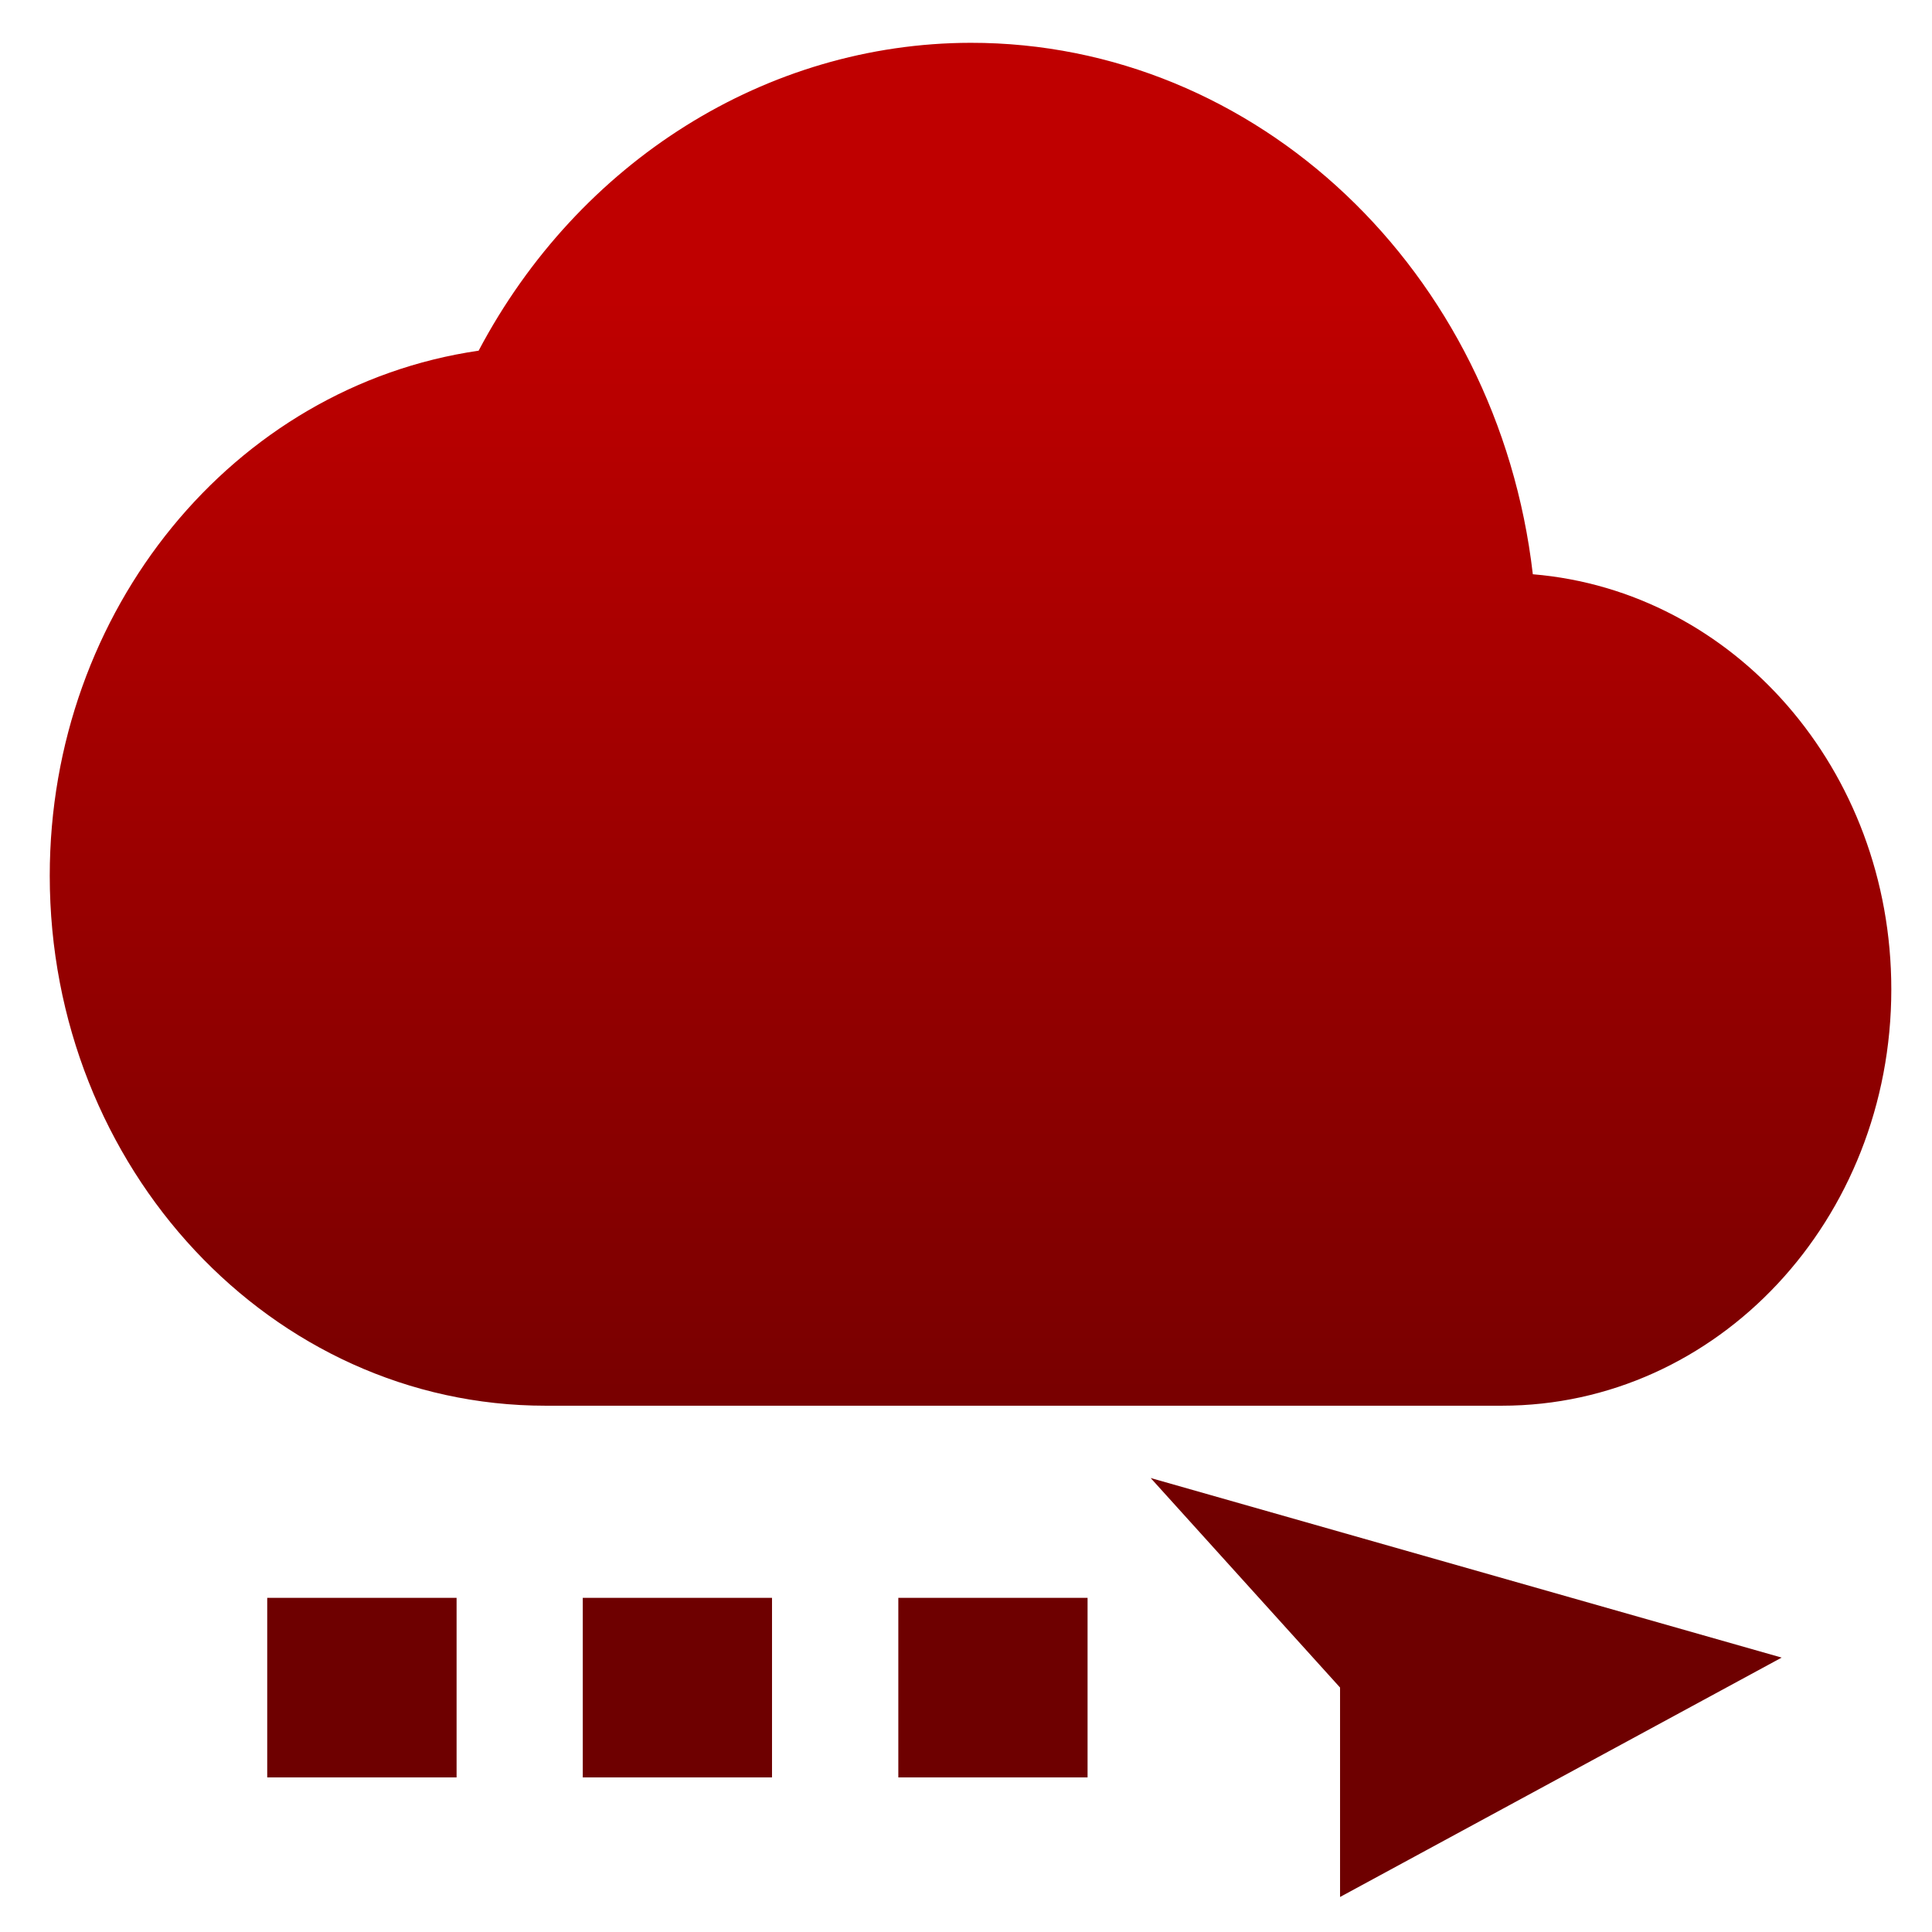 <svg xmlns="http://www.w3.org/2000/svg" xmlns:xlink="http://www.w3.org/1999/xlink" width="64" height="64" viewBox="0 0 64 64" version="1.1"><defs><linearGradient id="linear0" gradientUnits="userSpaceOnUse" x1="0" y1="0" x2="0" y2="1" gradientTransform="matrix(63.723,0,0,42.109,1.735,9.818)"><stop offset="0" style="stop-color:#bf0000;stop-opacity:1;"/><stop offset="1" style="stop-color:#6e0000;stop-opacity:1;"/></linearGradient><linearGradient id="linear1" gradientUnits="userSpaceOnUse" x1="0" y1="0" x2="0" y2="1" gradientTransform="matrix(63.723,0,0,42.109,1.735,9.818)"><stop offset="0" style="stop-color:#bf0000;stop-opacity:1;"/><stop offset="1" style="stop-color:#6e0000;stop-opacity:1;"/></linearGradient></defs><g id="surface1"><path style=" stroke:none;fill-rule:nonzero;fill:url(#linear0);" d="M 32.152 1.418 C 25.402 1.43 19.176 5.336 15.855 11.617 C 7.719 12.801 1.648 20.227 1.648 29.008 C 1.648 38.707 9 46.566 18.07 46.566 L 49.75 46.566 C 56.898 46.566 62.652 40.41 62.652 32.773 C 62.652 25.496 57.441 19.578 50.777 19.023 C 49.613 8.969 41.625 1.41 32.152 1.418 Z M 32.152 1.418 "/><path style=" stroke:none;fill-rule:nonzero;fill:url(#linear1);" d="M 38.117 48.961 L 44.391 55.902 L 44.391 62.84 L 59.02 54.91 Z M 8.852 52.93 L 8.852 58.879 L 15.125 58.879 L 15.125 52.93 Z M 19.305 52.93 L 19.305 58.879 L 25.574 58.879 L 25.574 52.93 Z M 29.758 52.93 L 29.758 58.879 L 36.027 58.879 L 36.027 52.93 Z M 29.758 52.93 "/></g></svg>

